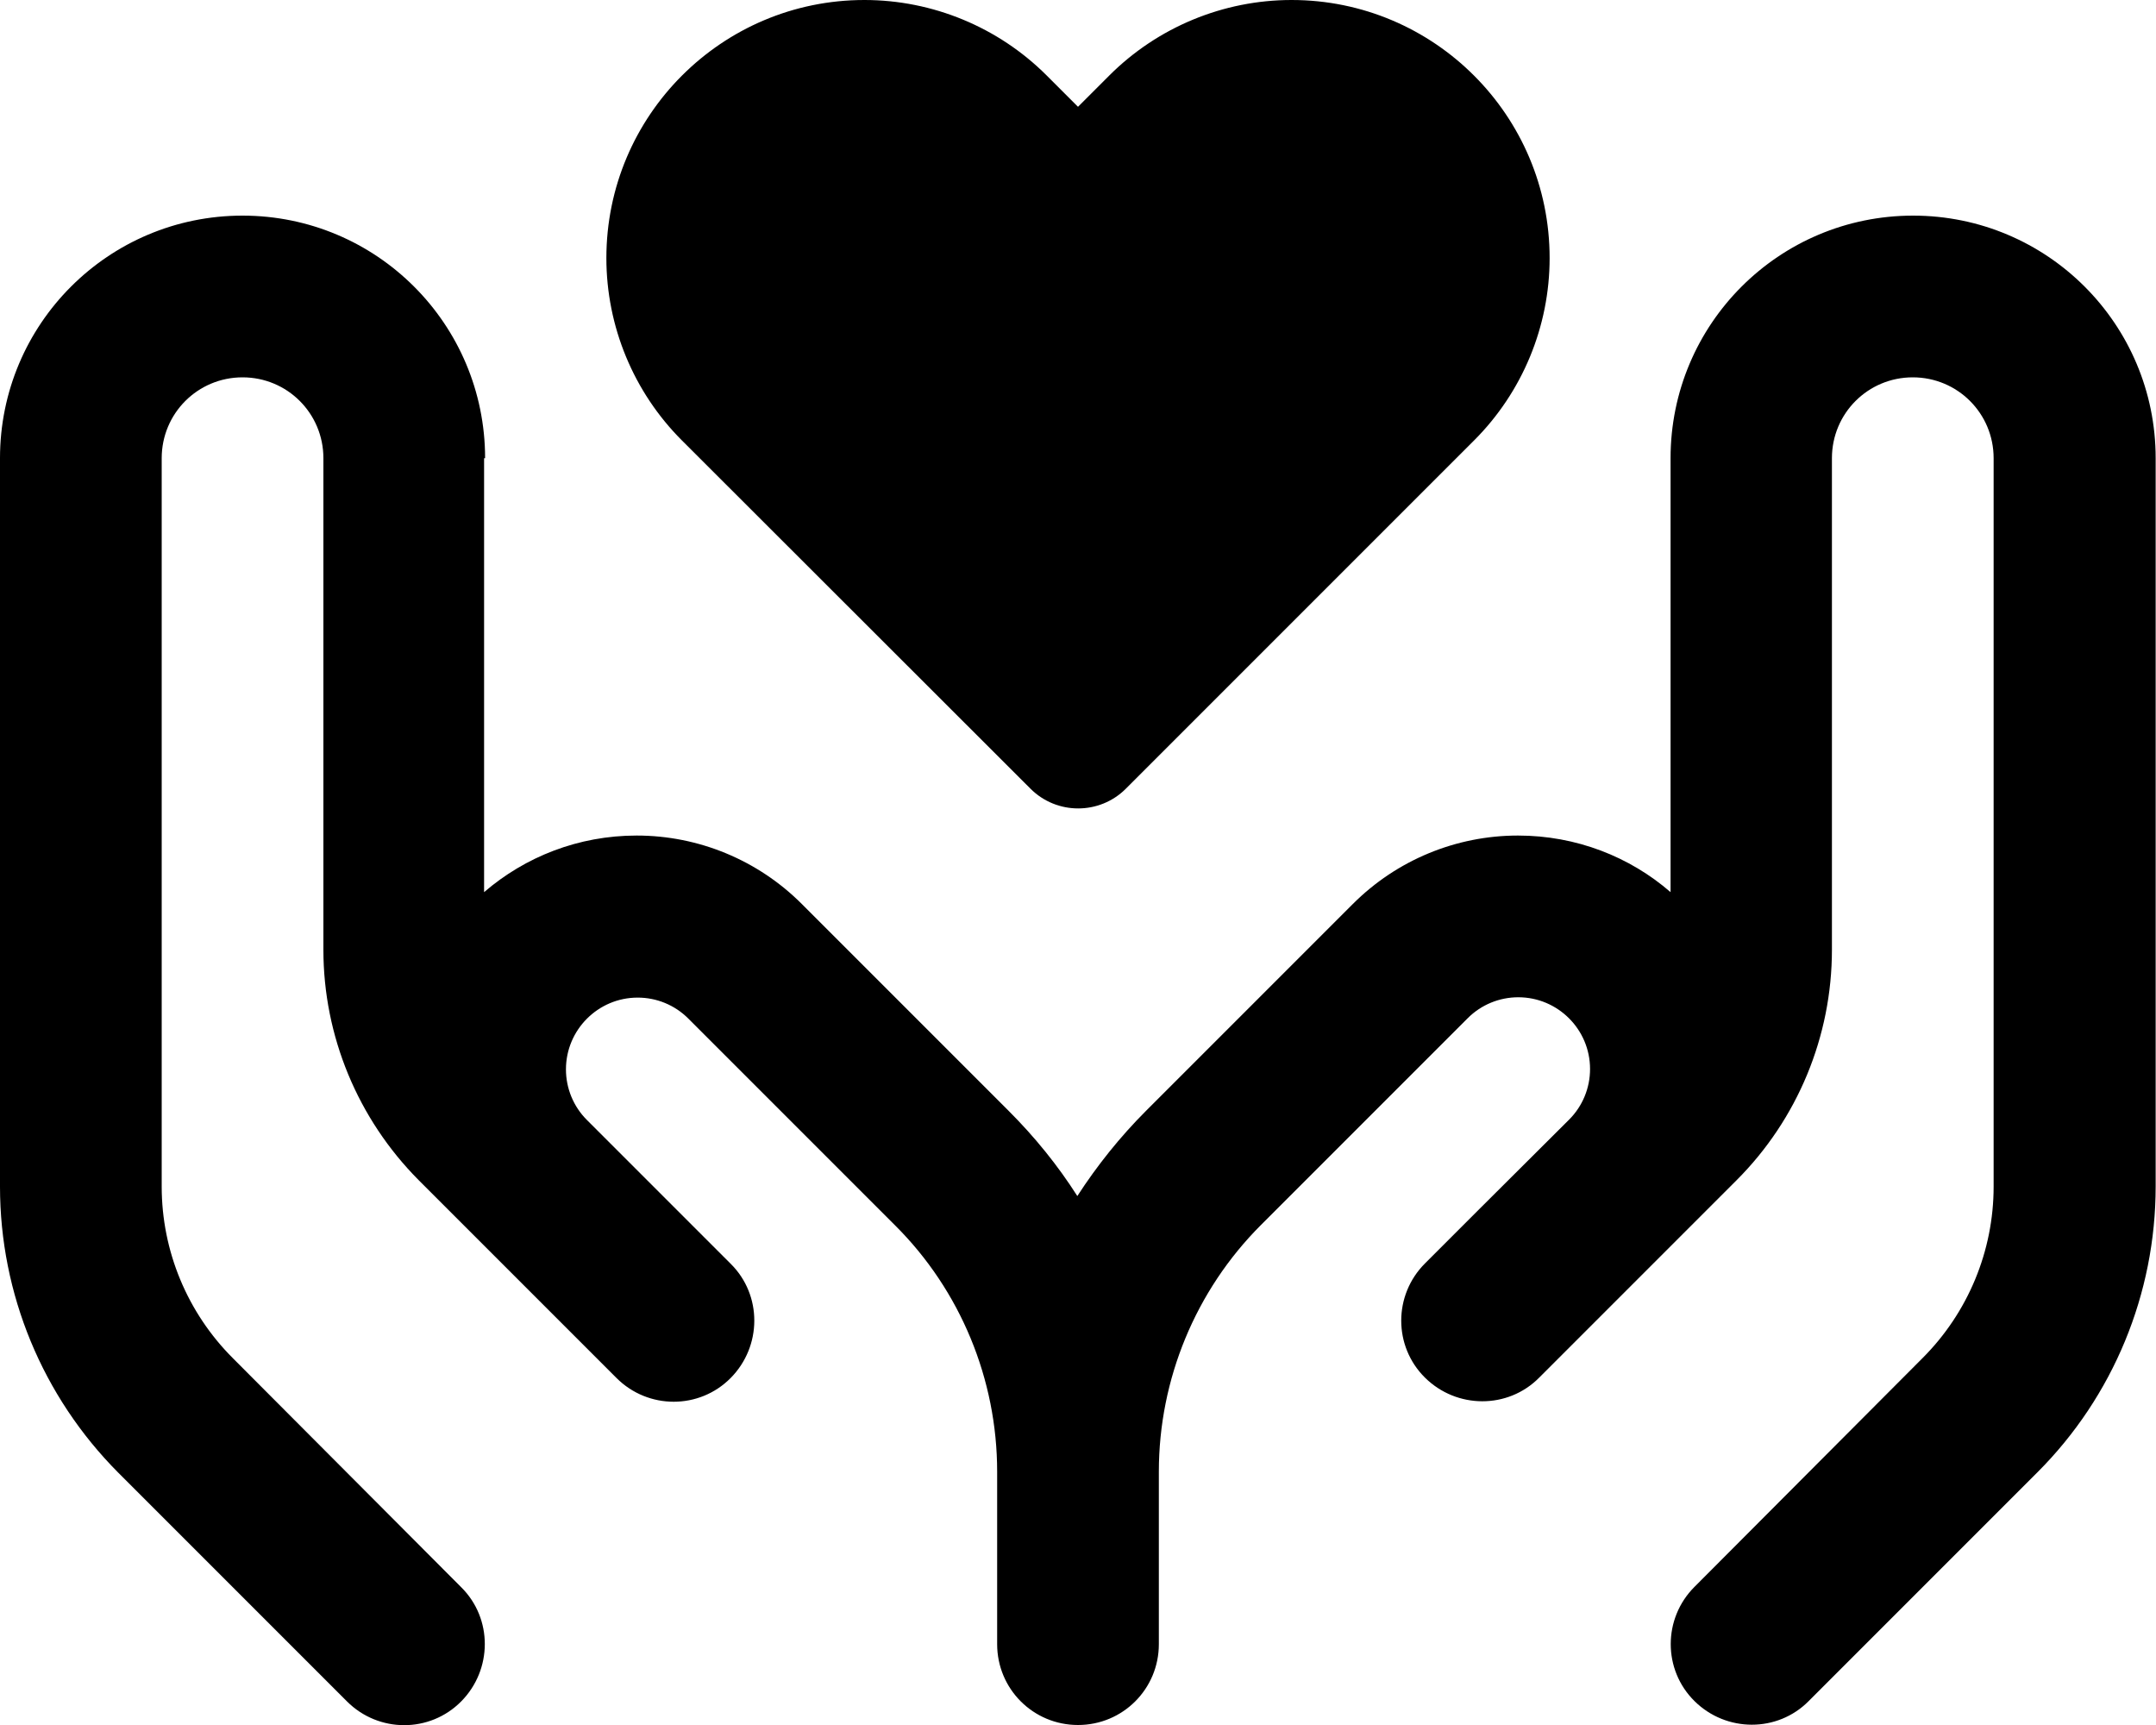 <svg fill="currentColor" xmlns="http://www.w3.org/2000/svg" viewBox="0 0 640 512"><!--! Font Awesome Pro 6.3.0 by @fontawesome - https://fontawesome.com License - https://fontawesome.com/license (Commercial License) Copyright 2023 Fonticons, Inc. --><path d="M180 76.6c0 20.3 8.1 39.8 22.4 54.1L305.9 234.1c7.8 7.8 20.5 7.8 28.3 0L437.6 130.7C451.9 116.4 460 96.9 460 76.6C460 34.3 425.7 0 383.4 0c-20.3 0-39.8 8.1-54.1 22.4L320 31.7l-9.3-9.3C296.4 8.1 276.9 0 256.6 0C214.3 0 180 34.3 180 76.6zM144 136c0-39.8-32.2-72-72-72S0 96.2 0 136V352.2c0 31.8 12.6 62.3 35.1 84.9L103 505c9.4 9.4 24.6 9.4 33.9 0s9.4-24.6 0-33.9L69.1 403.1C55.6 389.6 48 371.3 48 352.2V136c0-13.3 10.7-24 24-24s24 10.7 24 24V281.9c0 25.6 10.2 50.2 28.3 68.4l15.9 15.9 0 0L167 393l0 0 16 16c9.4 9.4 24.6 9.4 33.9 0s9.4-24.6 0-33.9l-16-16 0 0-26.7-26.7c-4-4-6.2-9.4-6.2-15c0-11.7 9.5-21.3 21.3-21.3c5.6 0 11 2.2 15 6.2l61.4 61.4C285.1 383 296 409.4 296 436.8V488c0 13.3 10.7 24 24 24s24-10.7 24-24V436.8c0-27.4 10.9-53.8 30.3-73.2l61.4-61.4c4-4 9.4-6.2 15-6.2c11.7 0 21.3 9.5 21.3 21.3c0 5.6-2.2 11-6.2 15L439 359l0 0-16 16c-9.4 9.4-9.4 24.6 0 33.9s24.6 9.4 33.9 0l16-16 0 0 26.7-26.7 0 0 15.9-15.9c18.1-18.1 28.3-42.7 28.3-68.4V136c0-13.3 10.7-24 24-24s24 10.7 24 24V352.2c0 19.1-7.6 37.4-21.1 50.9L503 471c-9.4 9.4-9.4 24.6 0 33.9s24.6 9.4 33.9 0l67.9-67.9c22.5-22.5 35.1-53 35.1-84.9V136c0-39.8-32.2-72-72-72s-72 32.2-72 72V264.8c-12.1-10.5-28-16.8-45.3-16.8c-18.4 0-36 7.3-49 20.3l-61.4 61.4c-7.7 7.7-14.5 16.2-20.4 25.3c-5.8-9.1-12.6-17.5-20.4-25.3l-61.4-61.4c-13-13-30.6-20.3-49-20.3c-17.3 0-33.1 6.3-45.3 16.8V136z"/></svg>